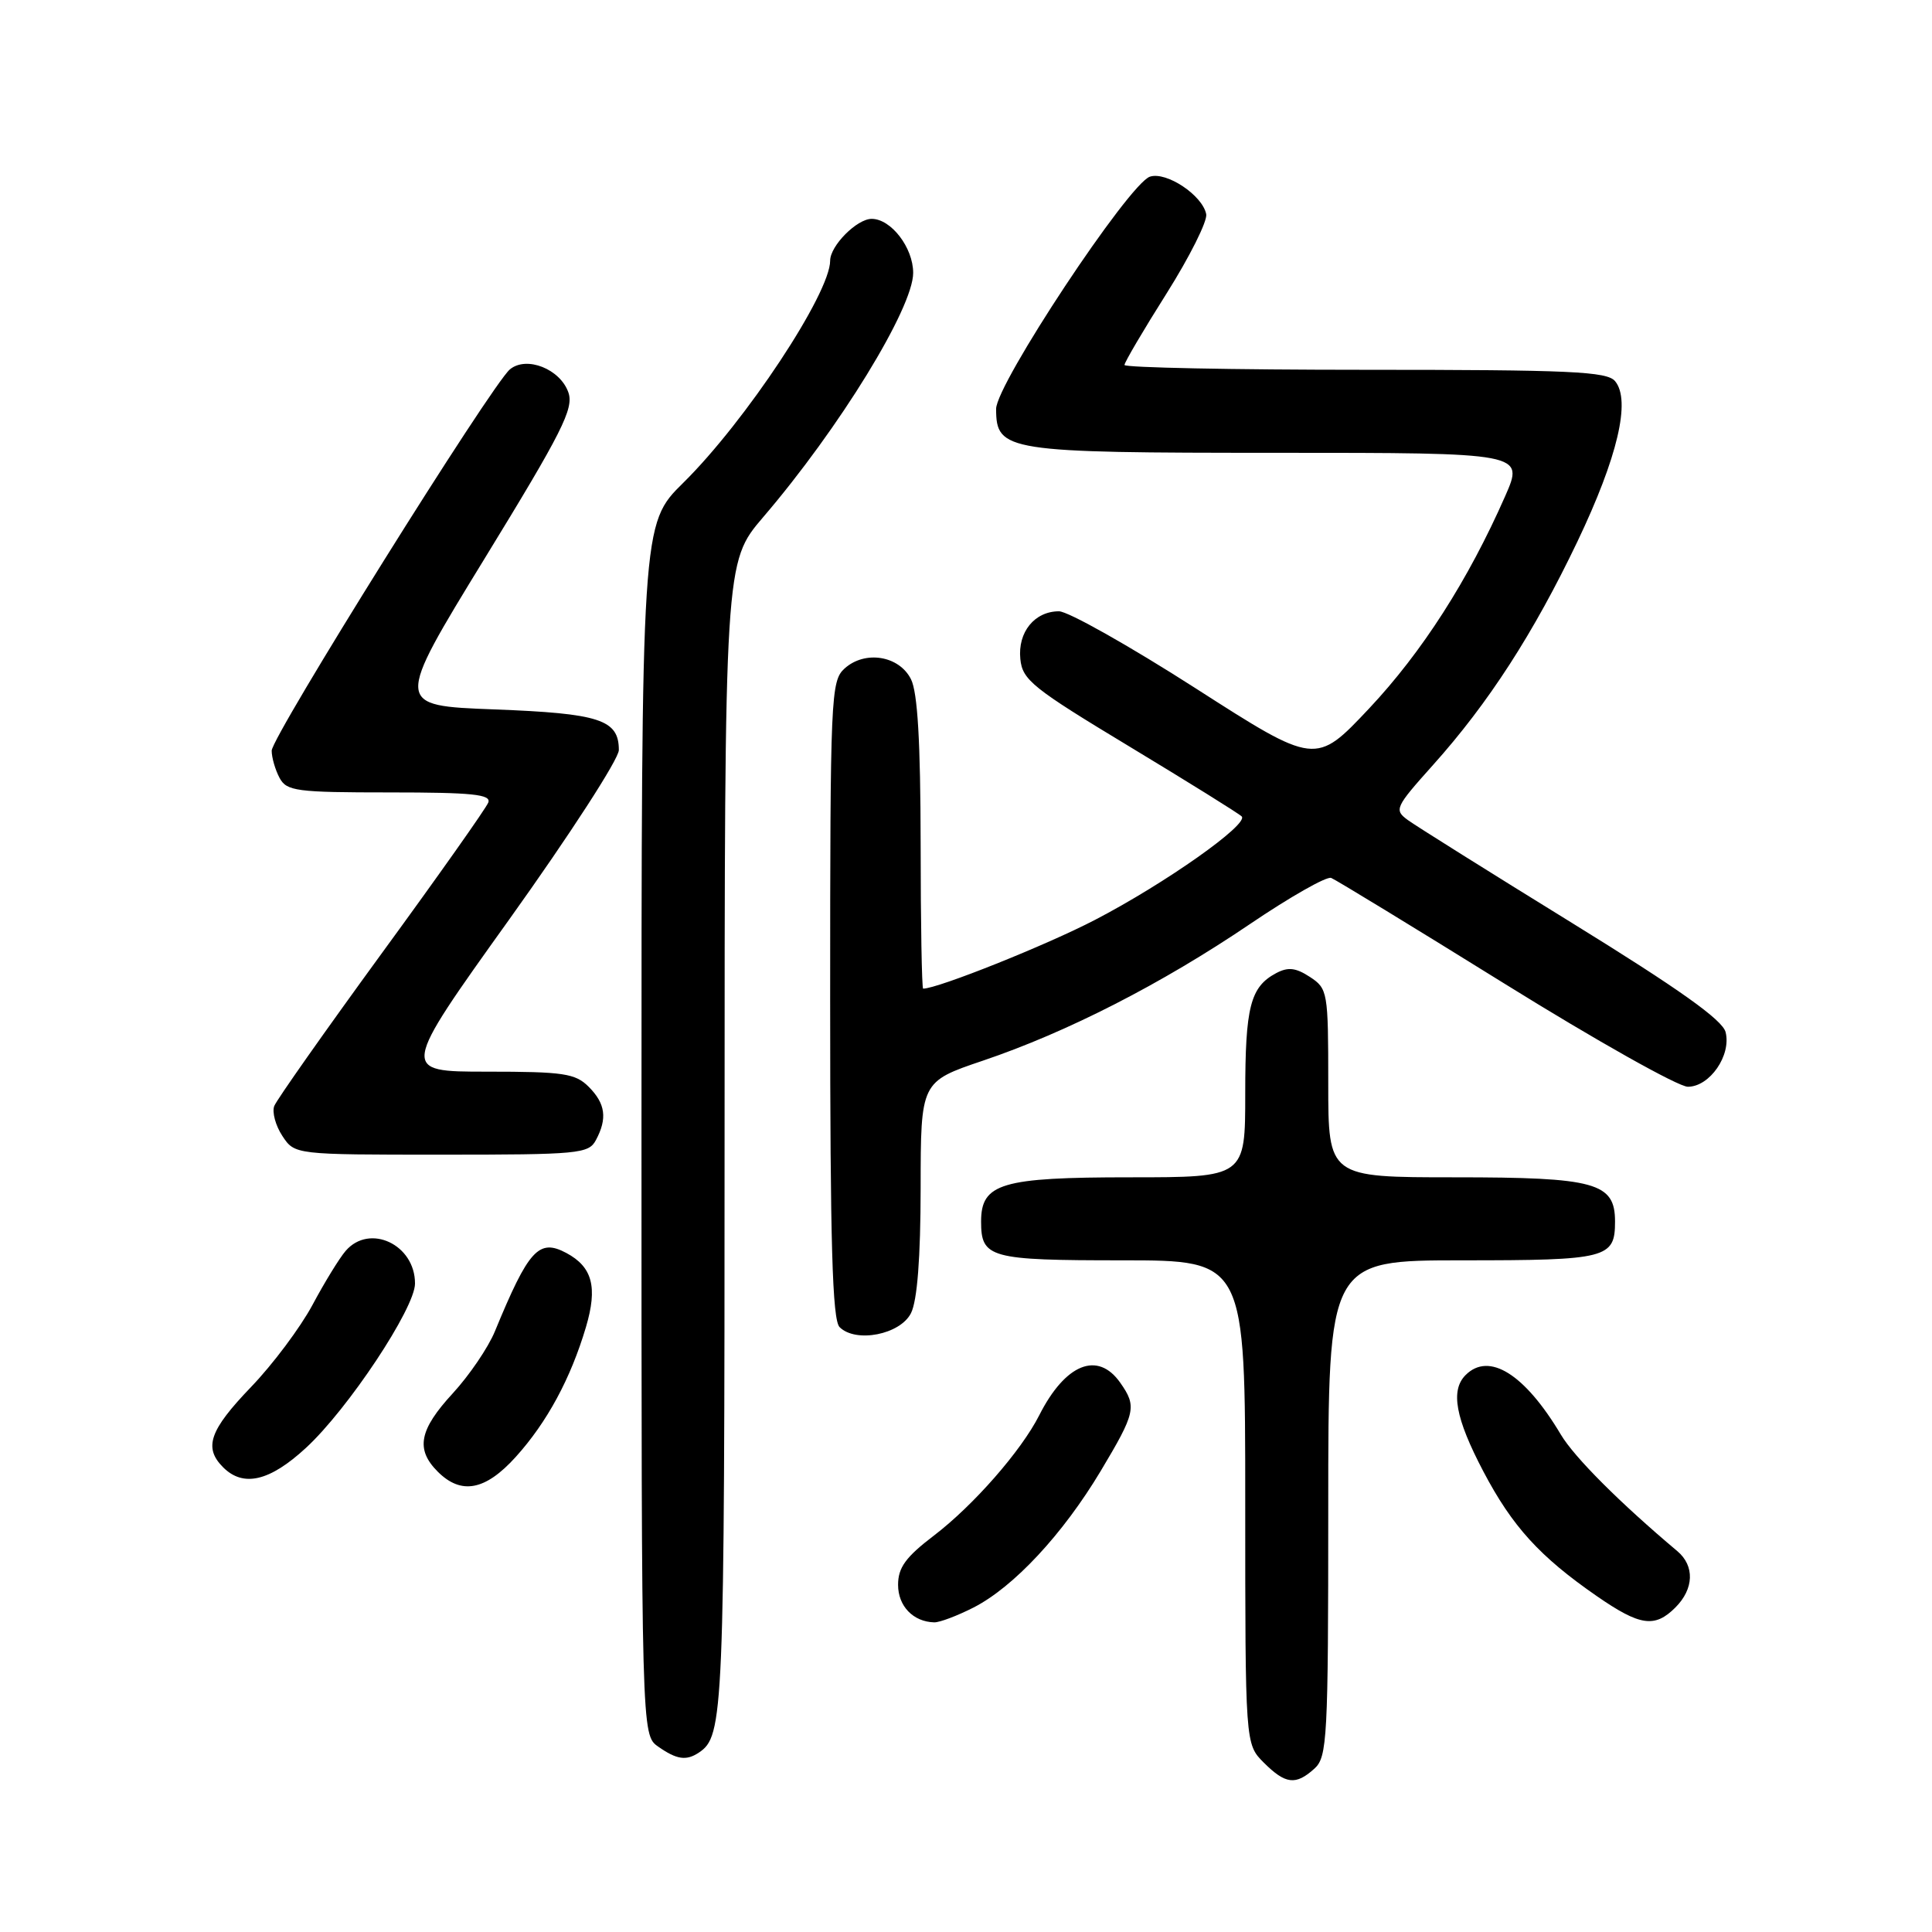 <?xml version="1.0" encoding="UTF-8" standalone="no"?>
<!DOCTYPE svg PUBLIC "-//W3C//DTD SVG 1.1//EN" "http://www.w3.org/Graphics/SVG/1.1/DTD/svg11.dtd" >
<svg xmlns="http://www.w3.org/2000/svg" xmlns:xlink="http://www.w3.org/1999/xlink" version="1.1" viewBox="0 0 256 256">
 <g >
 <path fill="currentColor"
d=" M 174.17 234.35 C 175.87 232.81 176.00 230.39 176.00 199.85 C 176.00 167.00 176.00 167.00 193.80 167.00 C 212.96 167.00 214.00 166.73 214.00 161.86 C 214.00 156.71 211.43 156.00 192.78 156.00 C 176.00 156.00 176.00 156.00 176.00 143.52 C 176.00 131.41 175.93 131.00 173.57 129.45 C 171.69 128.22 170.67 128.11 169.09 128.95 C 165.67 130.78 165.00 133.41 165.00 144.93 C 165.00 156.00 165.00 156.00 149.72 156.00 C 132.69 156.00 130.00 156.80 130.00 161.86 C 130.00 166.69 131.14 167.00 148.70 167.00 C 165.00 167.00 165.00 167.00 165.00 199.05 C 165.00 231.09 165.00 231.09 167.45 233.55 C 170.34 236.43 171.69 236.59 174.17 234.35 Z  M 92.60 232.23 C 95.89 230.04 96.00 227.40 96.01 150.82 C 96.02 74.50 96.02 74.50 101.12 68.53 C 111.23 56.73 121.00 40.81 121.00 36.16 C 121.00 32.81 118.07 29.00 115.50 29.00 C 113.54 29.00 110.00 32.57 110.00 34.54 C 110.00 38.88 98.80 55.82 90.54 63.97 C 85.00 69.43 85.00 69.43 85.00 149.66 C 85.00 229.89 85.00 229.89 87.22 231.44 C 89.67 233.16 90.94 233.34 92.60 232.23 Z  M 129.01 213.00 C 134.32 210.28 140.81 203.32 145.84 194.93 C 150.48 187.17 150.66 186.38 148.44 183.22 C 145.46 178.97 141.16 180.70 137.70 187.54 C 135.32 192.24 128.99 199.47 123.75 203.47 C 120.01 206.32 119.00 207.71 119.00 210.00 C 119.00 212.82 121.01 214.90 123.79 214.97 C 124.50 214.99 126.85 214.10 129.01 213.00 Z  M 222.00 213.00 C 224.47 210.53 224.57 207.48 222.25 205.53 C 214.65 199.14 208.62 193.11 206.82 190.09 C 202.03 182.05 197.30 179.10 194.20 182.20 C 192.17 184.23 192.85 187.92 196.54 194.95 C 200.38 202.26 204.02 206.26 211.61 211.51 C 217.32 215.46 219.27 215.73 222.00 213.00 Z  M 68.34 193.05 C 72.49 188.45 75.61 182.68 77.64 175.85 C 79.21 170.55 78.50 167.88 75.05 166.03 C 71.40 164.08 70.05 165.56 65.58 176.40 C 64.70 178.55 62.18 182.25 59.99 184.63 C 55.54 189.46 55.04 192.04 58.00 195.00 C 61.11 198.11 64.31 197.51 68.34 193.05 Z  M 40.53 191.86 C 46.10 186.74 54.99 173.34 54.99 170.08 C 55.01 164.91 48.97 162.07 45.80 165.75 C 44.97 166.71 42.99 169.94 41.40 172.92 C 39.80 175.90 36.14 180.80 33.25 183.80 C 27.75 189.53 26.96 191.82 29.57 194.43 C 32.24 197.10 35.74 196.28 40.53 191.86 Z  M 120.71 174.00 C 121.54 172.35 121.98 166.71 121.99 157.42 C 122.00 143.33 122.00 143.33 130.25 140.54 C 141.41 136.77 153.95 130.35 165.60 122.46 C 170.93 118.85 175.78 116.09 176.39 116.33 C 177.00 116.57 187.36 122.89 199.42 130.38 C 211.48 137.87 222.38 144.00 223.65 144.00 C 226.55 144.00 229.43 139.83 228.65 136.76 C 228.24 135.14 222.50 131.06 208.29 122.29 C 197.41 115.58 187.63 109.45 186.56 108.67 C 184.70 107.31 184.84 107.00 189.88 101.37 C 197.23 93.17 203.21 83.91 209.02 71.75 C 214.35 60.58 216.12 53.06 214.01 50.51 C 212.94 49.22 208.12 49.00 180.88 49.00 C 163.34 49.00 149.00 48.71 149.00 48.36 C 149.00 48.01 151.51 43.74 154.58 38.88 C 157.64 34.02 160.01 29.29 159.83 28.38 C 159.34 25.88 154.55 22.69 152.37 23.41 C 149.58 24.33 131.97 50.92 131.99 54.19 C 132.01 59.81 133.23 60.00 169.21 60.00 C 201.97 60.00 201.97 60.00 199.44 65.75 C 194.55 76.86 188.43 86.41 181.42 93.87 C 174.33 101.40 174.33 101.40 158.42 91.20 C 149.67 85.59 141.52 81.00 140.32 81.00 C 137.09 81.00 134.84 83.76 135.20 87.32 C 135.47 90.10 136.81 91.17 149.69 98.94 C 157.49 103.65 164.17 107.81 164.53 108.18 C 165.52 109.20 154.39 117.06 145.09 121.89 C 138.68 125.23 124.25 131.00 122.32 131.00 C 122.15 131.00 121.99 122.34 121.99 111.75 C 121.97 98.30 121.59 91.75 120.71 90.00 C 119.14 86.87 114.61 86.14 111.91 88.58 C 110.09 90.23 110.00 92.23 110.00 132.45 C 110.00 164.76 110.29 174.89 111.25 175.85 C 113.39 177.99 119.28 176.84 120.71 174.00 Z  M 78.96 151.07 C 80.50 148.20 80.23 146.23 78.00 144.00 C 76.23 142.23 74.67 142.00 64.52 142.00 C 53.04 142.00 53.04 142.00 67.52 121.77 C 75.48 110.64 82.00 100.57 82.00 99.39 C 82.00 95.35 79.47 94.53 65.49 94.00 C 52.28 93.50 52.28 93.50 64.22 74.00 C 74.46 57.29 76.05 54.15 75.32 52.02 C 74.25 48.90 69.77 47.12 67.57 48.94 C 65.15 50.95 36.00 97.60 36.00 99.47 C 36.00 100.38 36.47 102.00 37.04 103.07 C 37.98 104.83 39.25 105.00 51.64 105.00 C 62.58 105.00 65.11 105.26 64.70 106.34 C 64.42 107.08 58.05 116.10 50.54 126.38 C 43.04 136.67 36.65 145.75 36.34 146.55 C 36.03 147.36 36.51 149.14 37.41 150.51 C 39.05 153.00 39.05 153.00 58.49 153.00 C 76.69 153.00 78.00 152.88 78.96 151.07 Z "/>
</g>
</svg>